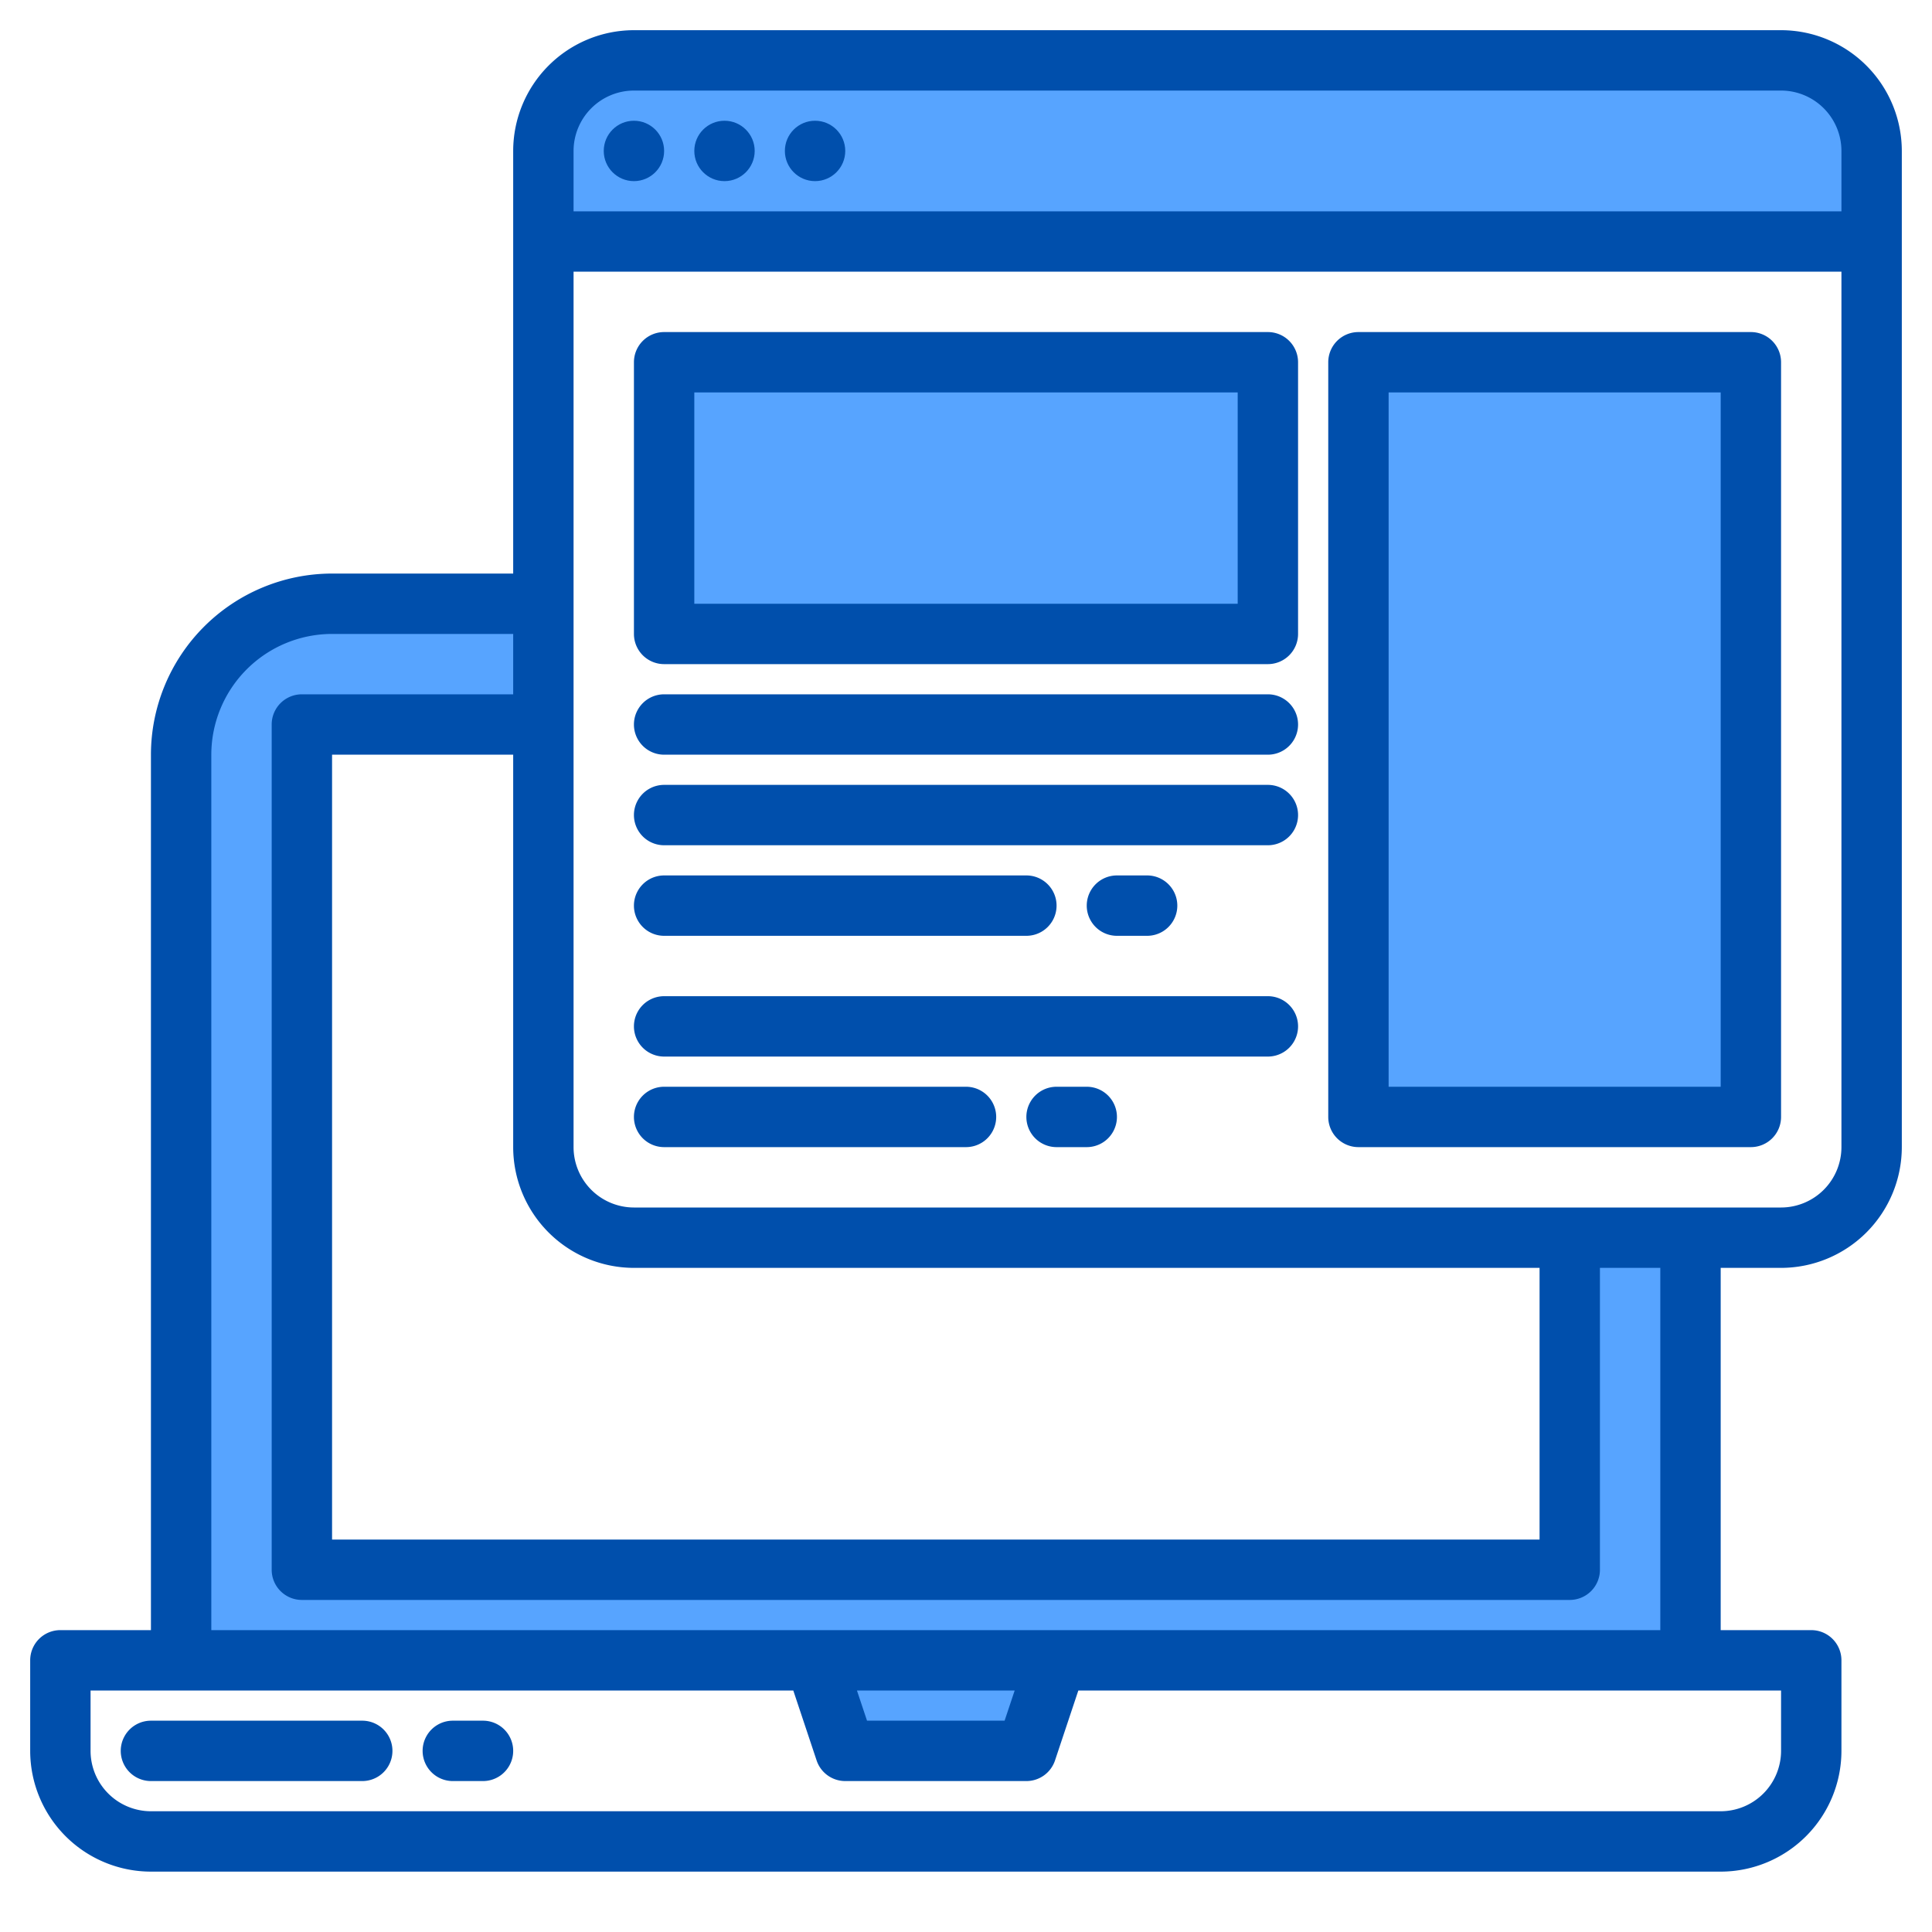 <svg height="512" viewBox="0 0 512 512" width="512" xmlns="http://www.w3.org/2000/svg"><g><g fill="#57a4ff"><path d="m280 440-8 24h-48l-8-24z"/><path d="m378.91 296h-18.91v-10.95z"/><path d="m448 336v104h-400v-240a40 40 0 0 1 40-40h56v32h-64v224h336v-80l-15.11-8h33.29z"/><path d="m280 440-8 24h-48l-8-24z"/><path d="m496 40v24h-352v-24a24.006 24.006 0 0 1 24-24h304a24.006 24.006 0 0 1 24 24z"/><path d="m176 96h160v72h-160z"/><path d="m360 96h104v200h-104z"/><circle cx="168" cy="40" r="8"/><circle cx="192" cy="40" r="8"/><circle cx="216" cy="40" r="8"/><path d="m176 96h160v72h-160z"/><path d="m360 96h104v200h-104z"/></g><g fill="#004fac"><path d="m96 456h-56a8 8 0 0 0 0 16h56a8 8 0 0 0 0-16z"/><path d="m128 456h-8a8 8 0 0 0 0 16h8a8 8 0 0 0 0-16z"/><path d="m472 8h-304a32.036 32.036 0 0 0 -32 32v112h-48a48.051 48.051 0 0 0 -48 48v232h-24a8 8 0 0 0 -8 8v24a32.036 32.036 0 0 0 32 32h416a32.036 32.036 0 0 0 32-32v-24a8 8 0 0 0 -8-8h-24v-96h16a32.036 32.036 0 0 0 32-32v-264a32.036 32.036 0 0 0 -32-32zm-304 328h240v72h-320v-208h48v104a32.036 32.036 0 0 0 32 32zm-112-136a32.036 32.036 0 0 1 32-32h48v16h-56a8 8 0 0 0 -8 8v224a8 8 0 0 0 8 8h336a8 8 0 0 0 8-8v-80h16v96h-384zm212.9 248-2.67 8h-36.46l-2.67-8zm203.1 0v16a16.021 16.021 0 0 1 -16 16h-416a16.021 16.021 0 0 1 -16-16v-16h186.23l6.18 18.53a8 8 0 0 0 7.59 5.47h48a8 8 0 0 0 7.59-5.47l6.18-18.53zm16-144a16.021 16.021 0 0 1 -16 16h-304a16.021 16.021 0 0 1 -16-16v-232h336zm0-248h-336v-16a16.021 16.021 0 0 1 16-16h304a16.021 16.021 0 0 1 16 16z"/><circle cx="168" cy="40" r="8"/><circle cx="192" cy="40" r="8"/><circle cx="216" cy="40" r="8"/><path d="m336 88h-160a8 8 0 0 0 -8 8v72a8 8 0 0 0 8 8h160a8 8 0 0 0 8-8v-72a8 8 0 0 0 -8-8zm-8 72h-144v-56h144z"/><path d="m336 184h-160a8 8 0 0 0 0 16h160a8 8 0 0 0 0-16z"/><path d="m336 208h-160a8 8 0 0 0 0 16h160a8 8 0 0 0 0-16z"/><path d="m336 264h-160a8 8 0 0 0 0 16h160a8 8 0 0 0 0-16z"/><path d="m256 288h-80a8 8 0 0 0 0 16h80a8 8 0 0 0 0-16z"/><path d="m176 248h96a8 8 0 0 0 0-16h-96a8 8 0 0 0 0 16z"/><path d="m304 248a8 8 0 0 0 0-16h-8a8 8 0 0 0 0 16z"/><path d="m464 88h-104a8 8 0 0 0 -8 8v200a8 8 0 0 0 8 8h104a8 8 0 0 0 8-8v-200a8 8 0 0 0 -8-8zm-8 200h-88v-184h88z"/><path d="m288 288h-8a8 8 0 0 0 0 16h8a8 8 0 0 0 0-16z"/></g></g></svg>